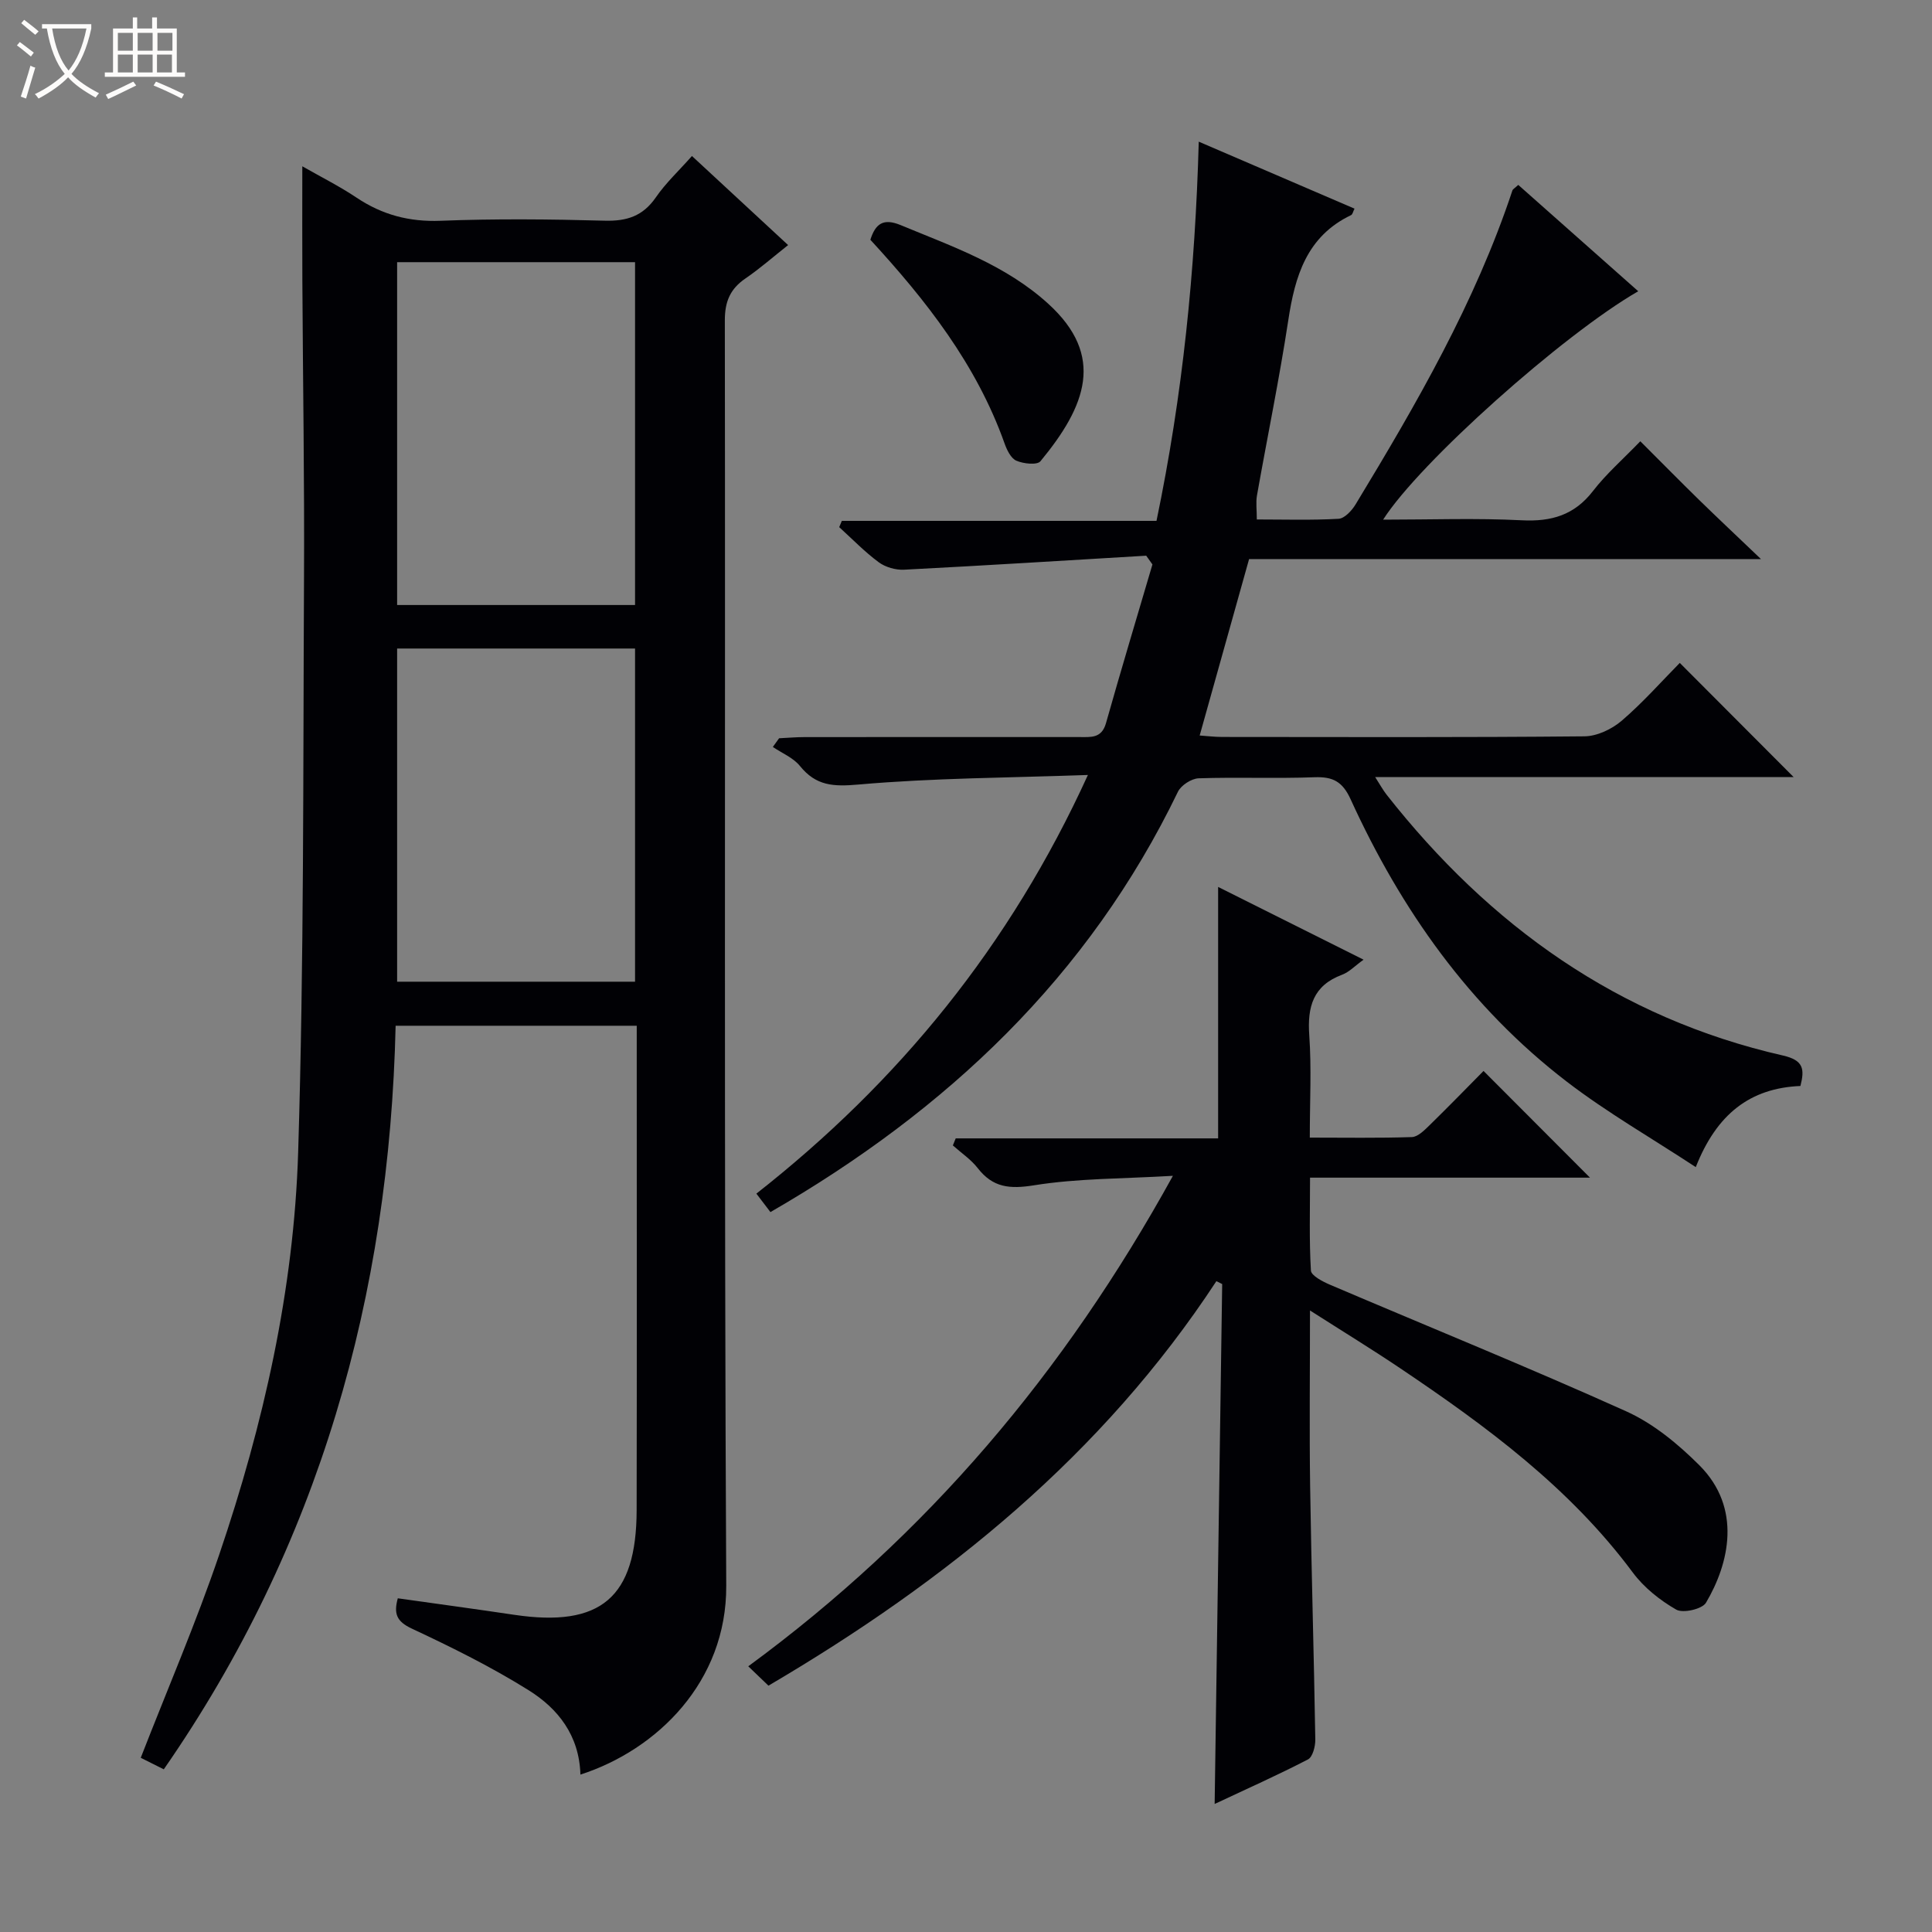 <svg enable-background="new 0 0 400 400" viewBox="0 0 400 400" xmlns="http://www.w3.org/2000/svg"><rect x="0" y="0" width="400" height="400" fill="#808080" stroke="none"/><path d="m6.4 11.7c-1-.8-1.9-1.6-2.9-2.3l.6-.7c.9.7 1.9 1.4 2.9 2.2zm-2.1 8.3c.7-2.1 1.4-4.2 2-6.4.2.1.6.3 1 .4-.7 2.3-1.3 4.4-1.9 6.4zm3-12.8c-1.1-.9-2.1-1.7-2.9-2.4l.6-.7c1 .8 2 1.5 3 2.4zm1.4-1.3v-.9h10.2v.9c-.9 4.2-2.3 7.3-4.1 9.4 1.3 1.4 3.2 2.7 5.7 4-.2.2-.4.5-.7.9-2.5-1.4-4.4-2.7-5.7-4.2-1.4 1.5-3.5 3-6.1 4.4 0 0 0 0-.1-.1-.3-.4-.5-.7-.7-.8 2.7-1.3 4.7-2.8 6.2-4.2-1.8-2.2-3-5.3-3.7-9.4zm9.2 0h-7.1c.6 3.8 1.7 6.7 3.4 8.7 1.7-2.1 2.9-4.8 3.7-8.7z" fill="#fcfbfa"/><path d="m31.6 3.6h.9v2.3h4.1v9.1h1.7v.9h-16.6v-.9h1.7v-9.1h4.1v-2.3h.9v2.3h3.1v-2.3zm-4 13.3.6.8c-1.9.9-3.8 1.9-5.8 2.8-.2-.3-.3-.6-.5-.9 2-.9 3.9-1.8 5.7-2.7zm-3.2-10.1v3.7h3.1v-3.7zm0 4.5v3.7h3.1v-3.7zm4.1-4.5v3.7h3.1v-3.7zm0 4.5v3.7h3.1v-3.7zm9.1 9.1c-2.1-1.1-4.1-2-5.8-2.7l.5-.8c2.2.9 4.1 1.8 5.8 2.6zm-1.9-13.6h-3.1v3.7h3.1zm-3.2 4.5v3.7h3.1v-3.7z" fill="#fcfbfa"/><g fill="#010105"><path d="m120.17 367.41c-.24-8.17-4.69-13.69-10.71-17.46-7.71-4.82-15.93-8.9-24.19-12.76-3.18-1.49-3.78-3.09-2.91-6.28 8.14 1.15 16.14 2.23 24.12 3.42 17.91 2.66 25.29-3.57 25.33-21.68.06-31.99.02-63.99.02-95.98 0-1.31 0-2.62 0-4.3-16.71 0-33.07 0-49.92 0-1.29 55.83-15.77 107.49-48 153.95-1.91-.96-3.48-1.75-4.77-2.39 5.54-14.24 11.46-27.96 16.25-42.07 9.17-27 15.46-54.81 16.34-83.31 1.22-39.44 1.01-78.93 1.21-118.4.11-20.66-.23-41.31-.34-61.97-.04-7.64-.01-15.27-.01-23.75 3.76 2.15 7.66 4.1 11.26 6.51 5.31 3.54 10.88 5.02 17.35 4.77 11.31-.44 22.66-.33 33.98-.02 4.59.13 7.92-.94 10.6-4.82 2.05-2.98 4.76-5.5 7.48-8.57 6.66 6.17 13.08 12.11 19.91 18.44-3.12 2.47-5.85 4.87-8.83 6.91-3.16 2.16-4.28 4.78-4.27 8.71.12 87.31-.16 174.63.29 261.94.11 19.89-14.33 34-30.19 39.11zm-37.95-242.15h49.26c0-23.86 0-47.38 0-70.98-16.58 0-32.81 0-49.26 0zm0 77.99h49.26c0-23.19 0-46.05 0-68.98-16.58 0-32.82 0-49.26 0z"/><path d="m237.31 115.05c-16.71.99-33.41 2.04-50.13 2.9-1.75.09-3.87-.52-5.26-1.55-2.92-2.16-5.47-4.81-8.17-7.26.18-.43.36-.87.54-1.3h65.15c5.43-26.08 8.01-51.79 8.75-78.51 10.94 4.71 21.53 9.26 32.25 13.87-.3.58-.4 1.19-.72 1.34-9.18 4.4-11.61 12.62-13 21.8-1.85 12.13-4.34 24.16-6.48 36.25-.25 1.43-.03 2.95-.03 4.96 5.69 0 11.33.18 16.93-.14 1.24-.07 2.75-1.7 3.52-2.98 12.59-20.78 24.76-41.78 32.47-65 .09-.27.45-.44 1.21-1.15 8.21 7.28 16.47 14.6 24.84 22.02-15.58 8.97-45.31 35.49-52.82 47.29 9.84 0 19.29-.35 28.7.13 6.14.31 10.89-1.06 14.75-6.06 2.73-3.54 6.16-6.53 9.8-10.3 4.22 4.21 8.13 8.19 12.12 12.09 3.9 3.81 7.88 7.54 12.86 12.3-36.29 0-70.99 0-105.98 0-3.42 12.21-6.75 24.1-10.23 36.53 1.52.1 3.1.3 4.68.3 25 .02 49.99.11 74.99-.13 2.62-.03 5.68-1.49 7.72-3.24 4.4-3.78 8.28-8.18 12.01-11.96 8.02 8.04 15.81 15.85 23.57 23.63-28.34 0-57.08 0-86.64 0 1.05 1.63 1.63 2.71 2.37 3.65 21.33 27.13 48.01 46.25 82.04 54 4.3.98 4.53 2.8 3.64 6.31-10.46.44-17.35 5.84-21.67 16.8-9.19-6.04-18.38-11.31-26.71-17.7-20.1-15.43-34.32-35.6-44.76-58.48-1.67-3.65-3.67-4.68-7.46-4.54-7.99.3-16-.05-23.99.22-1.49.05-3.64 1.44-4.29 2.78-18.47 38.25-47.8 65.92-84.37 87.03-.87-1.14-1.73-2.27-2.91-3.82 29.48-23.15 52.5-51.3 68.64-86.68-16.48.59-32.05.62-47.5 1.98-5.22.46-8.79.28-12.12-3.84-1.38-1.71-3.71-2.65-5.61-3.94.43-.6.86-1.2 1.29-1.8 1.74-.08 3.47-.24 5.21-.24 19-.02 37.99-.02 56.99-.01 2.34 0 4.58.31 5.48-2.87 3.1-10.99 6.4-21.92 9.62-32.87-.43-.61-.86-1.21-1.29-1.81z"/><path d="m197.87 235.69h54.33c0-17.58 0-34.6 0-52.06 9.73 4.87 19.61 9.81 30.11 15.06-1.81 1.3-2.98 2.57-4.43 3.11-6.02 2.24-7.23 6.64-6.81 12.56.48 6.78.11 13.62.11 21.17 7.25 0 14.19.12 21.13-.11 1.23-.04 2.57-1.39 3.6-2.39 3.91-3.82 7.72-7.74 11.24-11.3 7.54 7.55 14.76 14.79 22.04 22.09-18.85 0-38.06 0-57.96 0 0 6.71-.19 12.99.18 19.23.06 1.06 2.42 2.28 3.93 2.93 20.46 8.73 41.08 17.09 61.35 26.22 5.6 2.52 10.73 6.76 15.13 11.15 8.91 8.9 6.17 20.39 1.39 28.47-.78 1.33-4.76 2.24-6.17 1.43-3.37-1.93-6.68-4.57-8.99-7.68-13.05-17.57-30.29-30.27-48.16-42.29-5.86-3.94-11.89-7.63-18.67-11.96 0 12.91-.14 24.67.03 36.43.26 17.47.79 34.94 1.07 52.41.02 1.4-.54 3.6-1.52 4.11-6.29 3.26-12.76 6.14-19.32 9.22.53-36.27 1.04-71.95 1.56-107.64-.4-.2-.8-.4-1.2-.6-23.54 35.88-55.75 62.01-92.74 83.75-1.27-1.22-2.53-2.42-4.18-4.01 37.06-27.2 65.44-60.78 87.92-101.55-10.41.62-19.69.51-28.73 1.96-5.05.81-8.53.5-11.68-3.55-1.41-1.81-3.42-3.15-5.15-4.7.21-.49.4-.97.59-1.46z"/><path d="m180.2 49.64c1.06-3.34 2.69-4.52 6.28-3.03 10.73 4.45 21.71 8.23 30.56 16.29 11.82 10.76 7.84 21.14-1.63 32.6-.69.83-3.53.52-4.99-.12-1.14-.5-1.97-2.25-2.45-3.61-5.81-16.33-16.24-29.6-27.77-42.13z"/></g></svg>